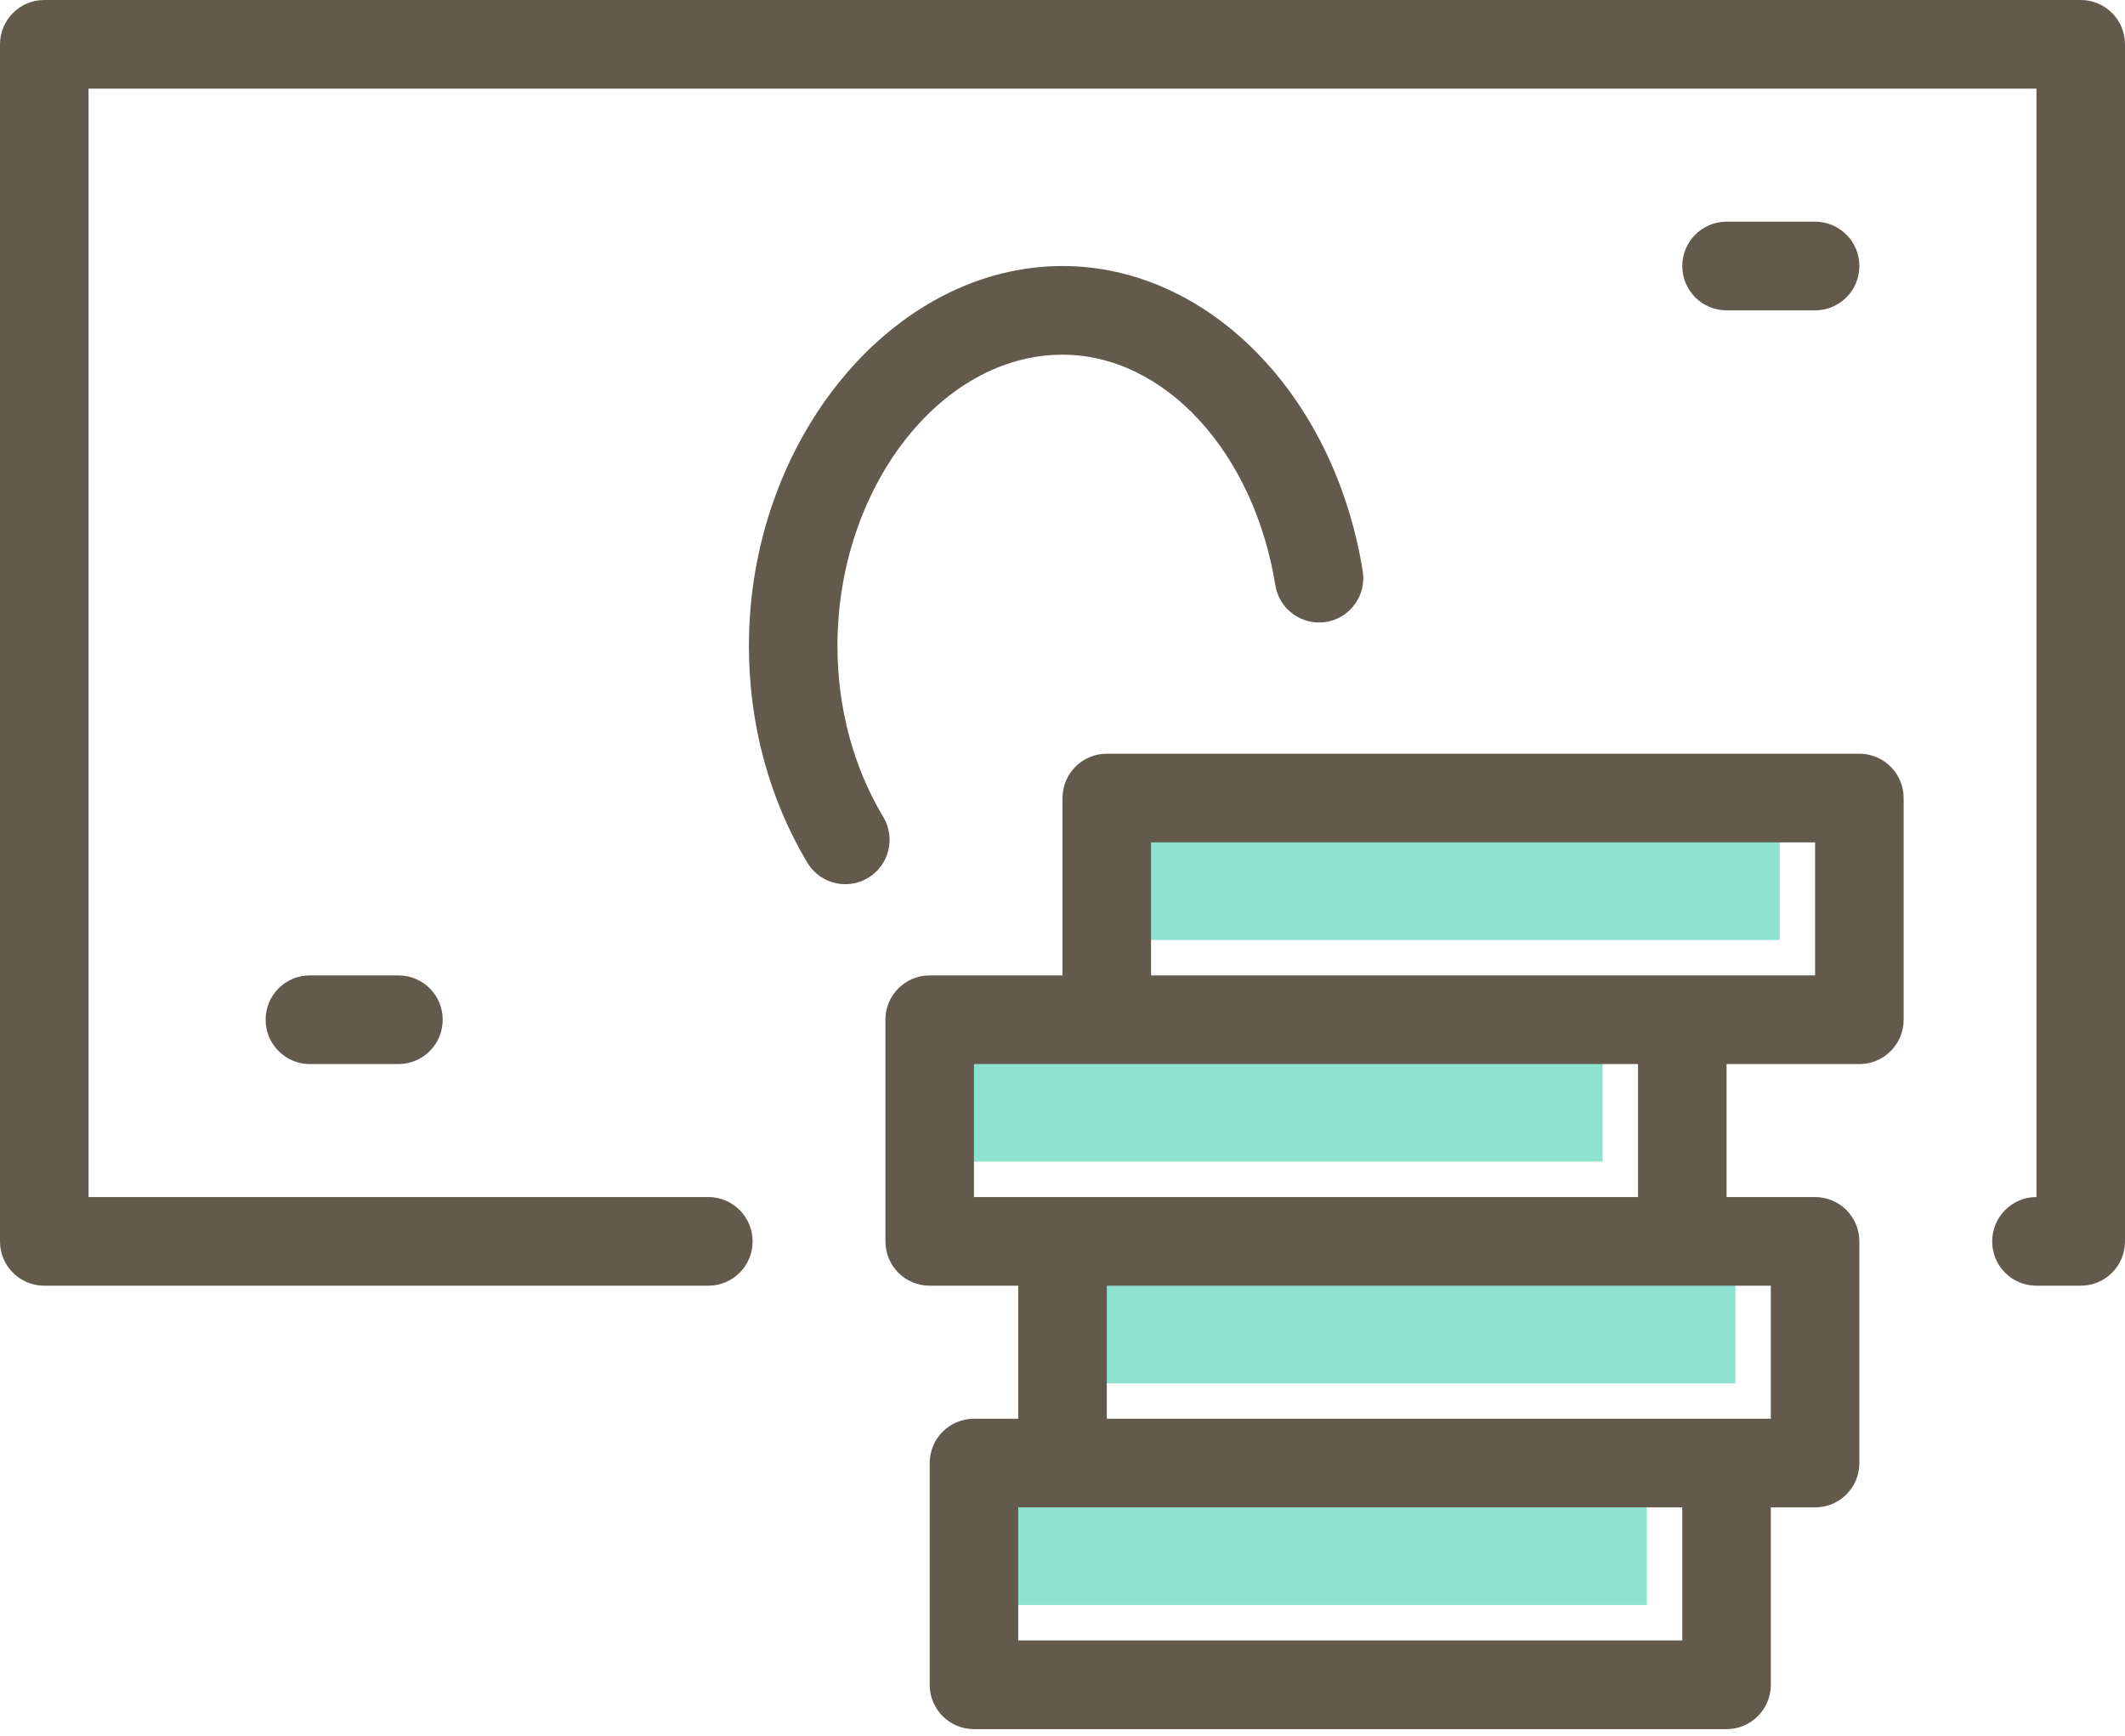 <?xml version="1.0" encoding="UTF-8"?>
<svg width="60px" height="49px" viewBox="0 0 60 49" version="1.1" xmlns="http://www.w3.org/2000/svg" xmlns:xlink="http://www.w3.org/1999/xlink">
    <!-- Generator: Sketch 47.1 (45422) - http://www.bohemiancoding.com/sketch -->
    <title>reduce-cash</title>
    <desc>Created with Sketch.</desc>
    <defs></defs>
    <g id="Page-2" stroke="none" stroke-width="1" fill="none" fill-rule="evenodd">
        <g id="reduce-cash">
            <g id="Group-18" opacity="0.5" transform="translate(26, 22)" fill="#1EC5A2">
                <polygon id="Path" points="24.25 0.781 5.5 0.781 5.5 4.536 20.5 4.536 24.25 4.536"></polygon>
                <polygon id="Path" points="23 17.052 23 13.296 20.5 13.296 4.25 13.296 4.25 17.052 21.75 17.052"></polygon>
                <polygon id="Path" points="1.75 23.31 20.5 23.31 20.5 19.554 3 19.554 1.75 19.554"></polygon>
                <polygon id="Path" points="0.5 10.793 3 10.793 19.25 10.793 19.25 7.039 4.25 7.039 0.5 7.039"></polygon>
            </g>
            <g id="banknote-coins" fill="#63594D">
                <path d="M8.75,30.039 C8.059,30.039 7.5,29.478 7.5,28.787 C7.5,28.095 8.059,27.536 8.75,27.536 L11.25,27.536 C11.941,27.536 12.5,28.095 12.5,28.787 C12.5,29.478 11.941,30.039 11.25,30.039 L8.75,30.039 Z M58.75,36.296 L57.5,36.296 C56.809,36.296 56.25,35.737 56.25,35.046 C56.25,34.355 56.809,33.793 57.5,33.793 L57.5,2.502 L2.5,2.502 L2.5,33.793 L20,33.793 C20.691,33.793 21.25,34.355 21.25,35.046 C21.25,35.737 20.691,36.296 20,36.296 L1.25,36.296 C0.559,36.296 0,35.737 0,35.046 L0,1.252 C0,0.561 0.559,0 1.25,0 L58.75,0 C59.441,0 60,0.561 60,1.252 L60,35.046 C60,35.737 59.441,36.296 58.75,36.296 Z M30,7.51 C34.106,7.51 37.672,11.131 38.477,16.122 C38.587,16.804 38.125,17.448 37.443,17.558 C36.761,17.666 36.12,17.204 36.01,16.522 C35.4,12.75 32.874,10.013 30,10.013 C26.556,10.013 23.646,13.777 23.646,18.232 C23.646,19.982 24.093,21.653 24.94,23.064 C25.295,23.657 25.104,24.426 24.511,24.782 C24.31,24.904 24.087,24.961 23.87,24.961 C23.445,24.961 23.031,24.745 22.796,24.354 C21.718,22.553 21.146,20.438 21.146,18.232 C21.146,12.42 25.2,7.51 30,7.51 Z M48.75,8.761 C48.059,8.761 47.5,8.201 47.5,7.51 C47.5,6.818 48.059,6.258 48.75,6.258 L51.25,6.258 C51.941,6.258 52.5,6.818 52.5,7.51 C52.5,8.201 51.941,8.761 51.25,8.761 L48.75,8.761 Z M26.25,27.536 L30,27.536 L30,22.529 C30,21.838 30.559,21.278 31.25,21.278 L52.5,21.278 C53.191,21.278 53.75,21.838 53.75,22.529 L53.75,28.787 C53.75,29.478 53.191,30.039 52.5,30.039 L48.75,30.039 L48.75,33.793 L51.25,33.793 C51.941,33.793 52.5,34.355 52.5,35.046 L52.5,41.304 C52.5,41.995 51.941,42.554 51.25,42.554 L50,42.554 L50,47.562 C50,48.253 49.441,48.814 48.75,48.814 L27.5,48.814 C26.809,48.814 26.25,48.253 26.25,47.562 L26.25,41.304 C26.25,40.612 26.809,40.052 27.5,40.052 L28.75,40.052 L28.75,36.296 L26.25,36.296 C25.559,36.296 25,35.737 25,35.046 L25,28.787 C25,28.095 25.559,27.536 26.25,27.536 Z M51.25,23.781 L32.5,23.781 L32.5,27.536 L47.5,27.536 L51.25,27.536 L51.25,23.781 Z M50,40.052 L50,36.296 L47.5,36.296 L31.25,36.296 L31.25,40.052 L48.75,40.052 L50,40.052 Z M28.75,46.31 L47.5,46.31 L47.5,42.554 L30,42.554 L28.75,42.554 L28.75,46.31 Z M27.5,33.793 L30,33.793 L46.25,33.793 L46.25,30.039 L31.25,30.039 L27.5,30.039 L27.5,33.793 Z" id="Shape"></path>
            </g>
        </g>
    </g>
</svg>